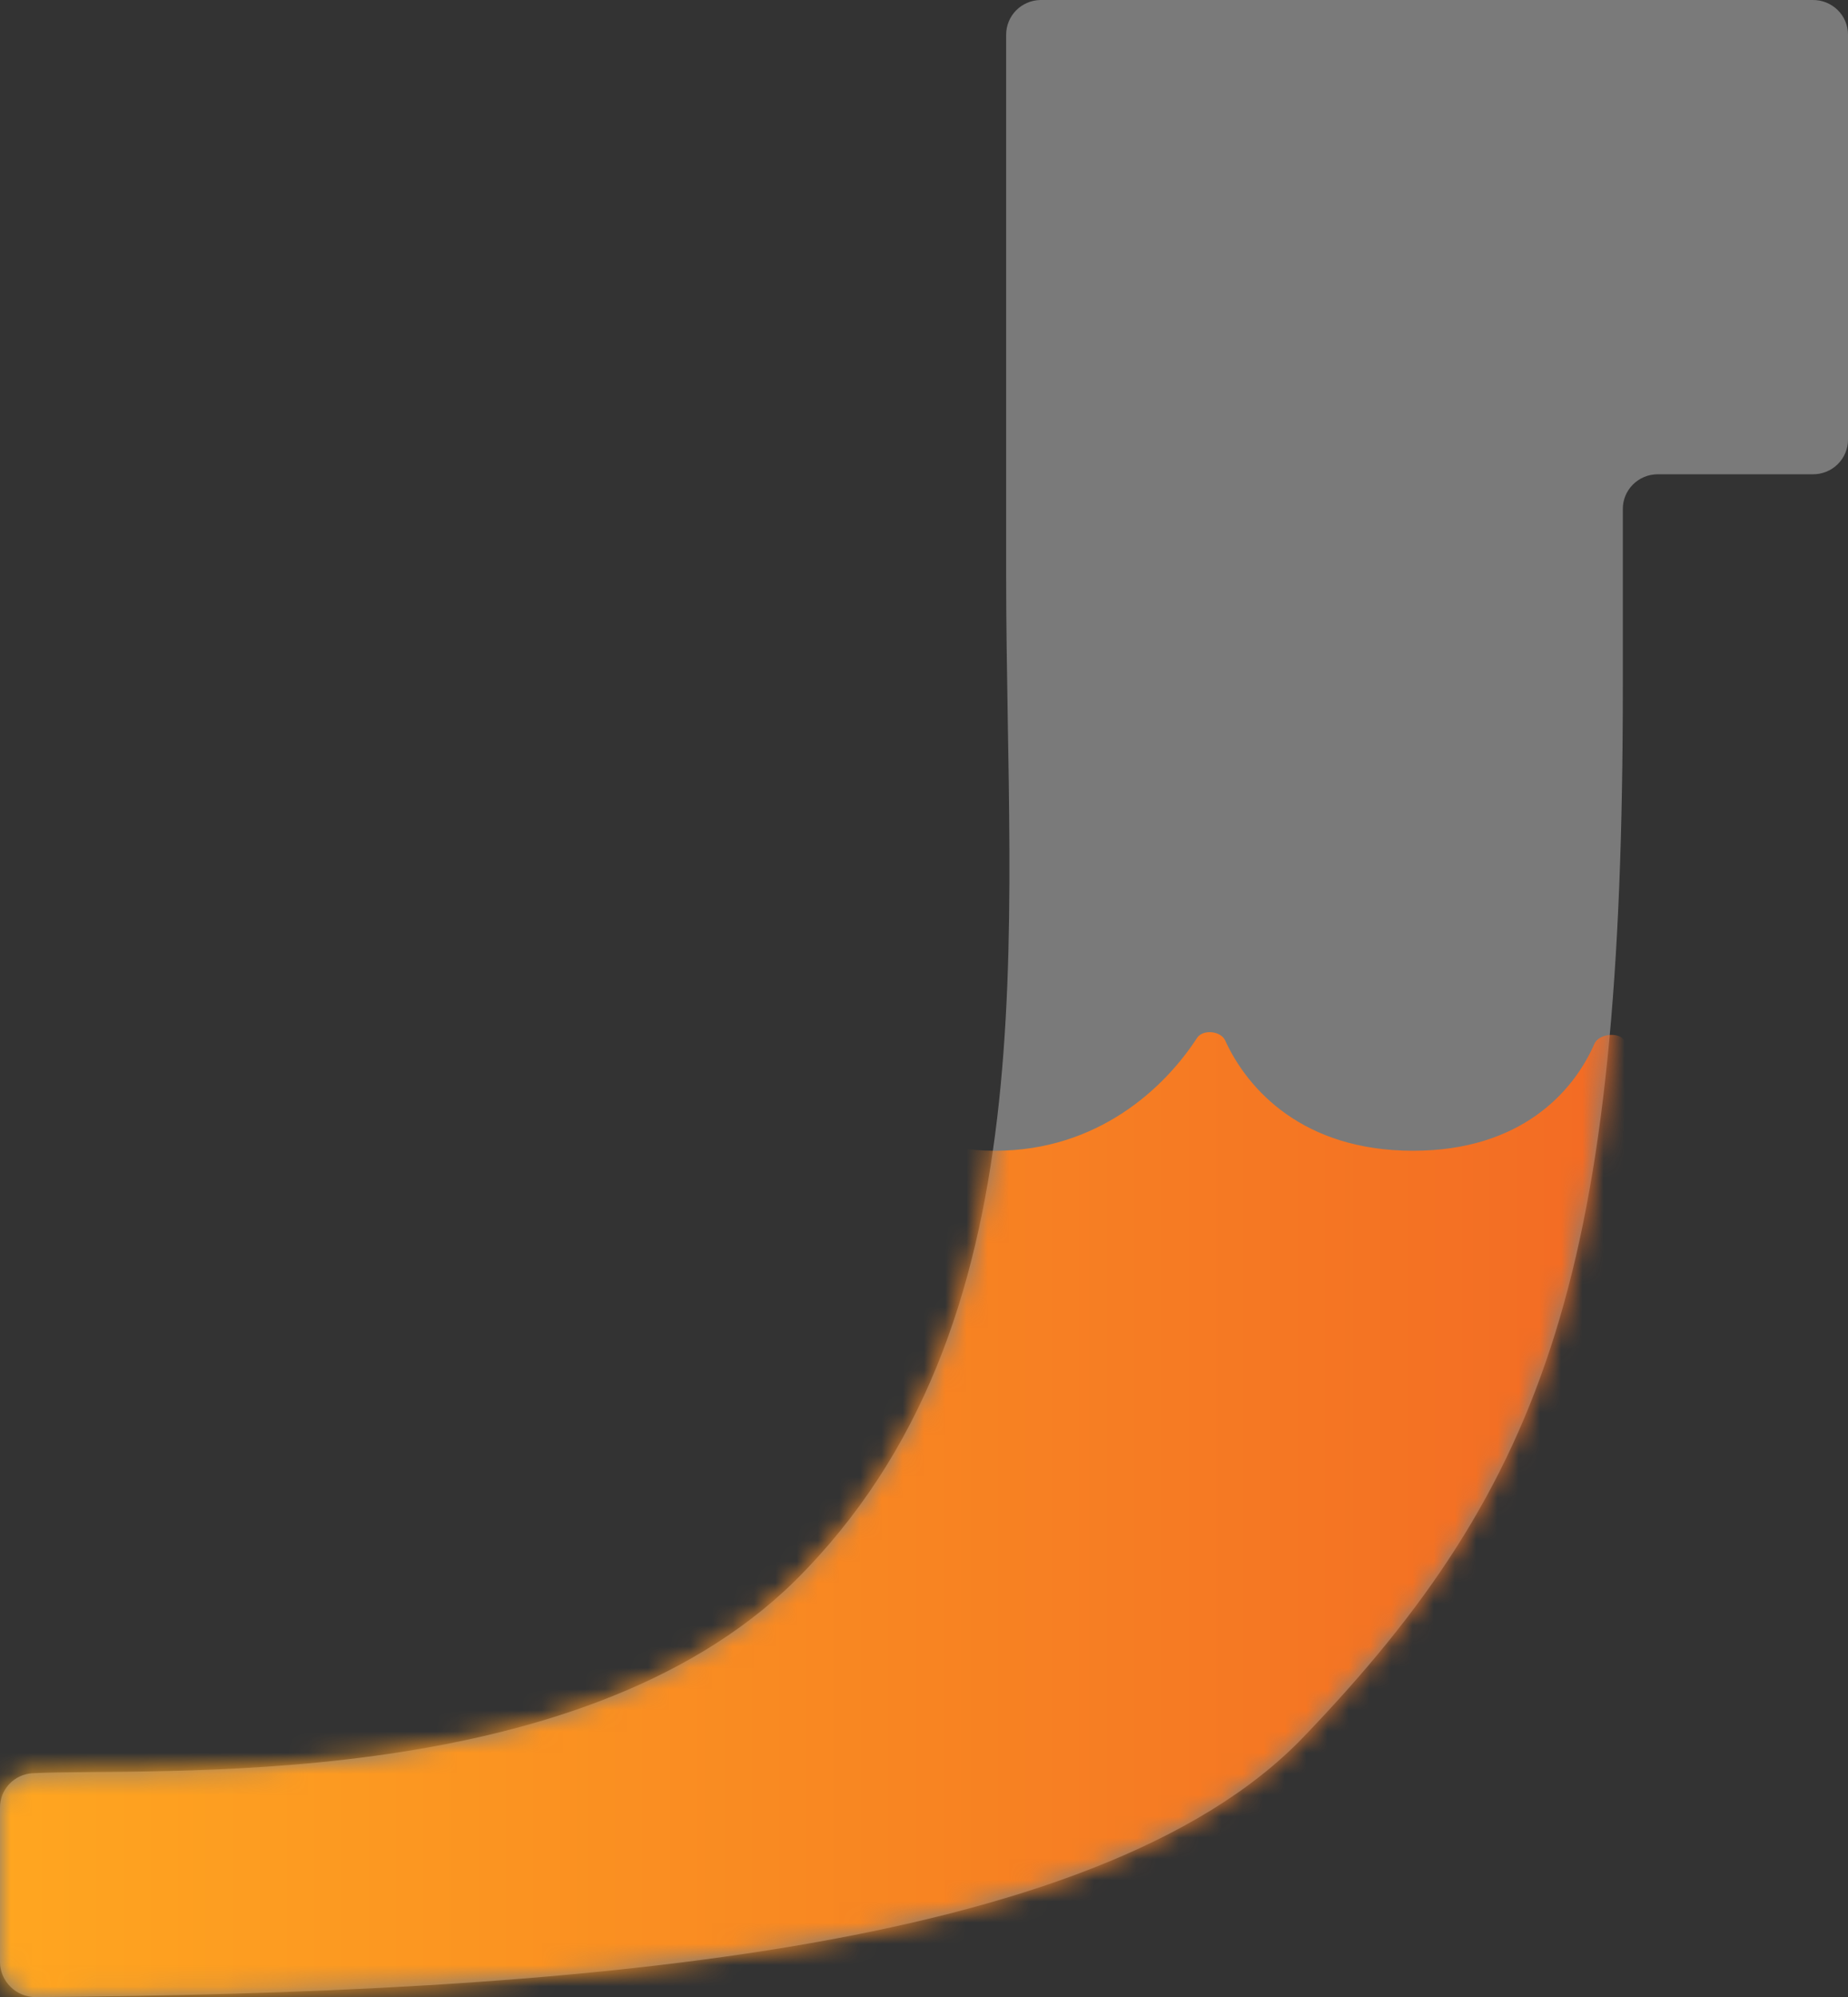 <svg width="87" height="94" viewBox="0 0 87 94" fill="none" xmlns="http://www.w3.org/2000/svg">
<rect x="0" y="0" width="87" height="94" fill="#333333" stroke="none"/>
<path d="M48.974 0H85.34C85.557 -0.002 85.772 0.038 85.974 0.119C86.175 0.2 86.358 0.319 86.513 0.471C86.667 0.622 86.79 0.803 86.873 1.002C86.957 1.201 87 1.414 87 1.63V20.694C87 20.909 86.957 21.123 86.873 21.322C86.79 21.52 86.667 21.701 86.513 21.852C86.358 22.004 86.175 22.124 85.974 22.204C85.772 22.285 85.557 22.326 85.34 22.323H78.041C77.824 22.323 77.609 22.366 77.408 22.449C77.208 22.532 77.026 22.654 76.873 22.807C76.721 22.96 76.6 23.142 76.518 23.342C76.437 23.541 76.396 23.755 76.399 23.971V32.317C76.399 59.601 72.914 69.74 61.345 81.779C51.583 91.936 26.531 93.819 1.679 94C1.237 94 0.812 93.827 0.498 93.519C0.184 93.21 0.005 92.791 0 92.353V85.093C-0.005 84.677 0.151 84.276 0.437 83.972C0.722 83.669 1.115 83.486 1.533 83.463C7.007 83.173 27.078 84.585 37.424 74.411C49.558 62.353 47.368 44.085 47.368 27.157V1.63C47.368 1.204 47.536 0.795 47.836 0.49C48.136 0.185 48.545 0.01 48.974 0Z" fill="white" fill-opacity="0.35"/>
<mask id="mask0_3005_10265" style="mask-type:alpha" maskUnits="userSpaceOnUse" x="0" y="0" width="87" height="94">
<path d="M48.974 0H85.34C85.557 -0.002 85.772 0.038 85.974 0.119C86.175 0.2 86.358 0.319 86.513 0.471C86.667 0.622 86.79 0.803 86.873 1.002C86.957 1.201 87 1.414 87 1.63V20.694C87 20.909 86.957 21.123 86.873 21.322C86.79 21.52 86.667 21.701 86.513 21.852C86.358 22.004 86.175 22.124 85.974 22.204C85.772 22.285 85.557 22.326 85.34 22.323H78.041C77.824 22.323 77.609 22.366 77.408 22.449C77.208 22.532 77.026 22.654 76.873 22.807C76.721 22.96 76.6 23.142 76.518 23.342C76.437 23.541 76.396 23.755 76.399 23.971V32.317C76.399 59.601 72.914 69.74 61.345 81.779C51.583 91.936 26.531 93.819 1.679 94C1.237 94 0.812 93.827 0.498 93.519C0.184 93.21 0.005 92.791 0 92.353V85.093C-0.005 84.677 0.151 84.276 0.437 83.972C0.722 83.669 1.115 83.486 1.533 83.463C7.007 83.173 27.078 84.585 37.424 74.411C49.558 62.353 47.368 44.085 47.368 27.157V1.63C47.368 1.204 47.536 0.795 47.836 0.49C48.136 0.185 48.545 0.01 48.974 0Z" fill="url(#paint0_linear_3005_10265)"/>
</mask>
<g mask="url(#mask0_3005_10265)">
<path d="M46.847 54.164C41.691 54.164 38.783 50.813 37.605 48.432C37.411 48.039 36.821 47.995 36.606 48.377C35.261 50.761 32.966 54.164 28.42 54.164C24.703 54.164 21.654 51.888 20.008 49.755C19.668 49.315 18.089 49.43 17.808 49.909C16.578 51.996 14.034 54.164 9.369 54.164C2.623 54.164 0.312 49.63 0 47.363V97.871C0 98.147 0.224 98.371 0.5 98.371H96.004C96.28 98.371 96.504 98.147 96.504 97.871V52.853C96.504 52.244 94.133 51.553 93.664 51.941C92.143 53.201 89.932 54.164 86.823 54.164C81.448 54.164 78.095 51.286 76.481 48.969C76.189 48.551 75.266 48.662 75.061 49.13C74.062 51.417 71.579 54.164 66.522 54.164C61.347 54.164 58.735 51.287 57.677 48.97C57.47 48.517 56.624 48.437 56.353 48.855C54.839 51.19 51.703 54.164 46.847 54.164Z" fill="url(#paint1_linear_3005_10265)"/>
</g>
<defs>
<linearGradient id="paint0_linear_3005_10265" x1="43.496" y1="2.422" x2="43.496" y2="94.273" gradientUnits="userSpaceOnUse">
<stop stop-color="#EF5525"/>
<stop offset="1" stop-color="#EF9D25"/>
</linearGradient>
<linearGradient id="paint1_linear_3005_10265" x1="0" y1="72.867" x2="96.504" y2="72.867" gradientUnits="userSpaceOnUse">
<stop stop-color="#FFA620"/>
<stop offset="1" stop-color="#EF5B25"/>
</linearGradient>
</defs>
</svg>
